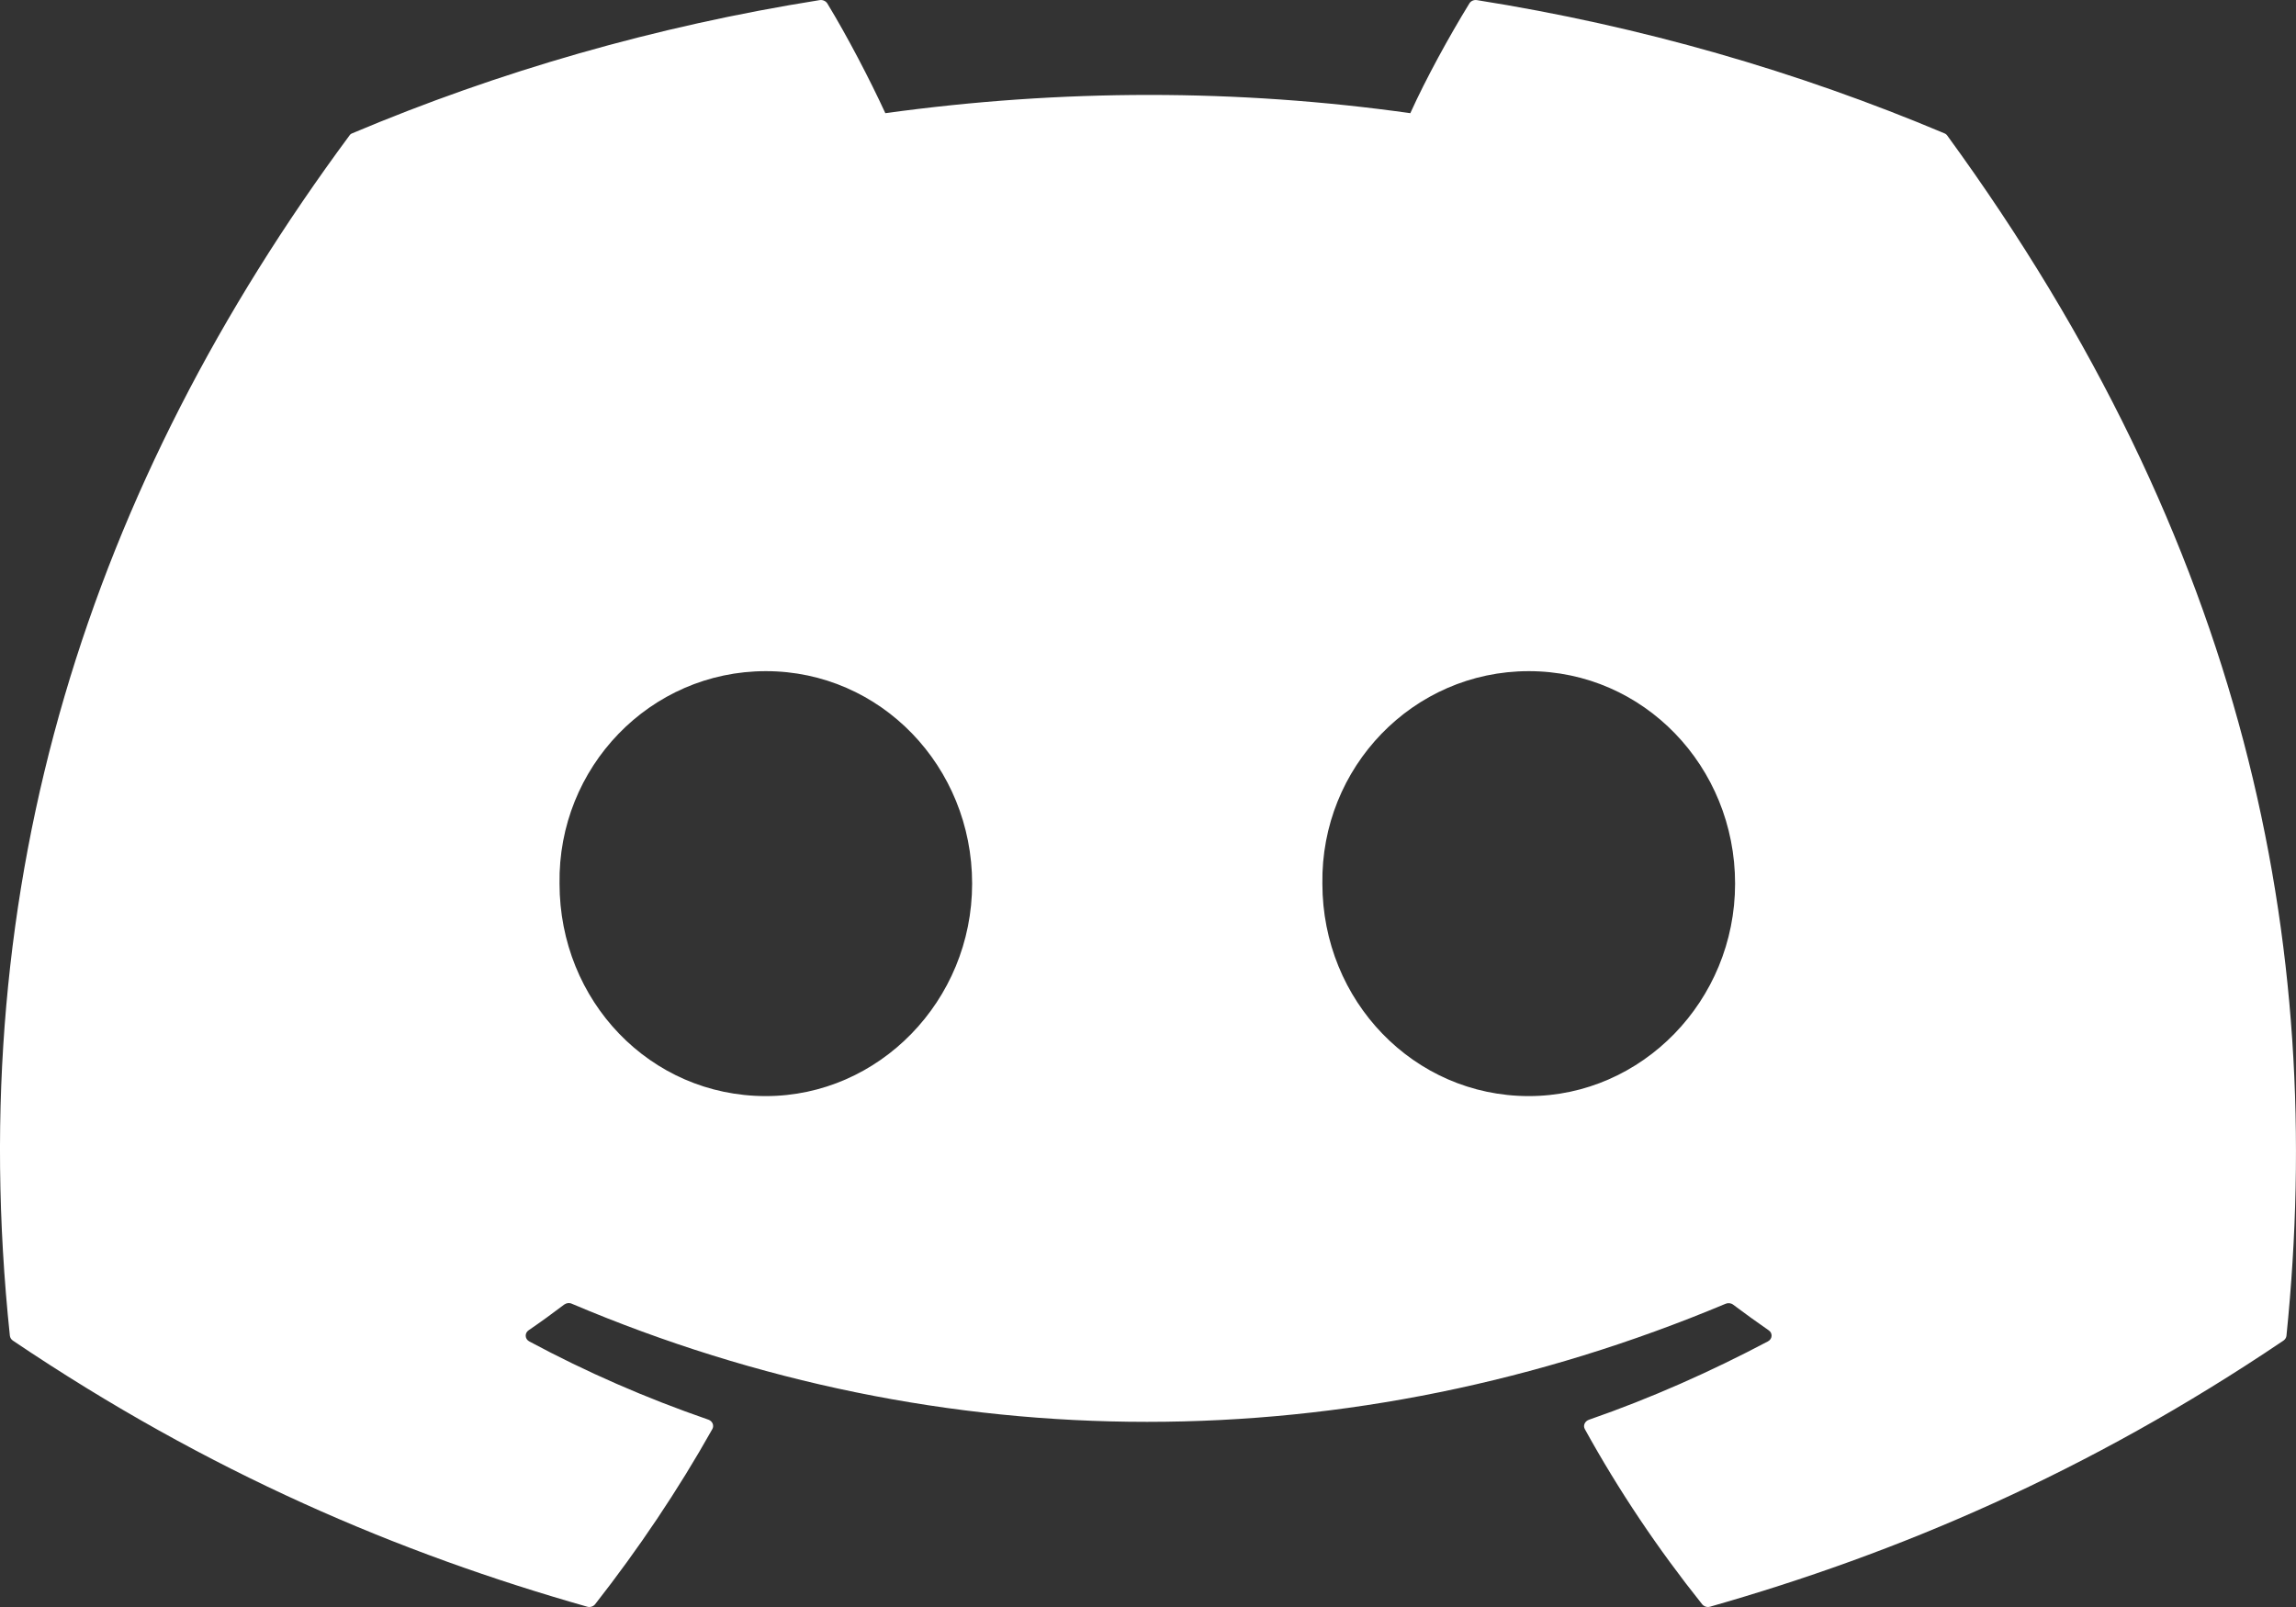 <svg width="20" height="14" viewBox="0 0 20 14" fill="none" xmlns="http://www.w3.org/2000/svg">
<rect x="0" y="0" width="20" height="14" fill="#333333" stroke="none"/>
<path d="M3.069 1.161C4.344 0.623 5.711 0.228 7.14 0.001C7.166 -0.003 7.192 0.008 7.206 0.029C7.381 0.317 7.576 0.691 7.712 0.986C9.25 0.774 10.779 0.774 12.285 0.986C12.421 0.685 12.623 0.317 12.8 0.029C12.813 0.008 12.839 -0.003 12.865 0.001C14.293 0.227 15.66 0.623 16.936 1.161C16.947 1.165 16.956 1.172 16.963 1.182C19.555 4.739 20.266 8.209 19.917 11.636C19.916 11.653 19.905 11.669 19.891 11.679C18.181 12.833 16.524 13.533 14.897 13.997C14.871 14.005 14.844 13.996 14.827 13.976C14.442 13.494 14.1 12.985 13.805 12.45C13.788 12.419 13.805 12.382 13.84 12.369C14.384 12.18 14.902 11.949 15.4 11.686C15.44 11.665 15.443 11.613 15.406 11.589C15.302 11.517 15.197 11.441 15.097 11.366C15.079 11.352 15.053 11.349 15.032 11.358C11.759 12.73 8.215 12.73 4.981 11.358C4.96 11.348 4.934 11.351 4.915 11.365C4.815 11.441 4.71 11.517 4.605 11.589C4.569 11.613 4.571 11.665 4.61 11.686C5.109 11.954 5.627 12.18 6.171 12.368C6.207 12.381 6.222 12.419 6.205 12.45C5.905 12.984 5.562 13.493 5.184 13.976C5.168 13.996 5.14 14.005 5.114 13.997C3.48 13.533 1.823 12.833 0.112 11.679C0.097 11.669 0.088 11.653 0.086 11.637C-0.331 7.675 0.785 4.233 3.043 1.182C3.049 1.172 3.058 1.165 3.069 1.161ZM13.317 9.549C14.302 9.549 15.114 8.719 15.114 7.698C15.114 6.678 14.318 5.847 13.317 5.847C12.308 5.847 11.504 6.685 11.519 7.698C11.519 8.719 12.316 9.549 13.317 9.549ZM6.671 9.549C7.656 9.549 8.468 8.719 8.468 7.698C8.468 6.678 7.672 5.847 6.671 5.847C5.662 5.847 4.858 6.685 4.874 7.698C4.874 8.719 5.662 9.549 6.671 9.549Z" fill="white"/>
</svg>
